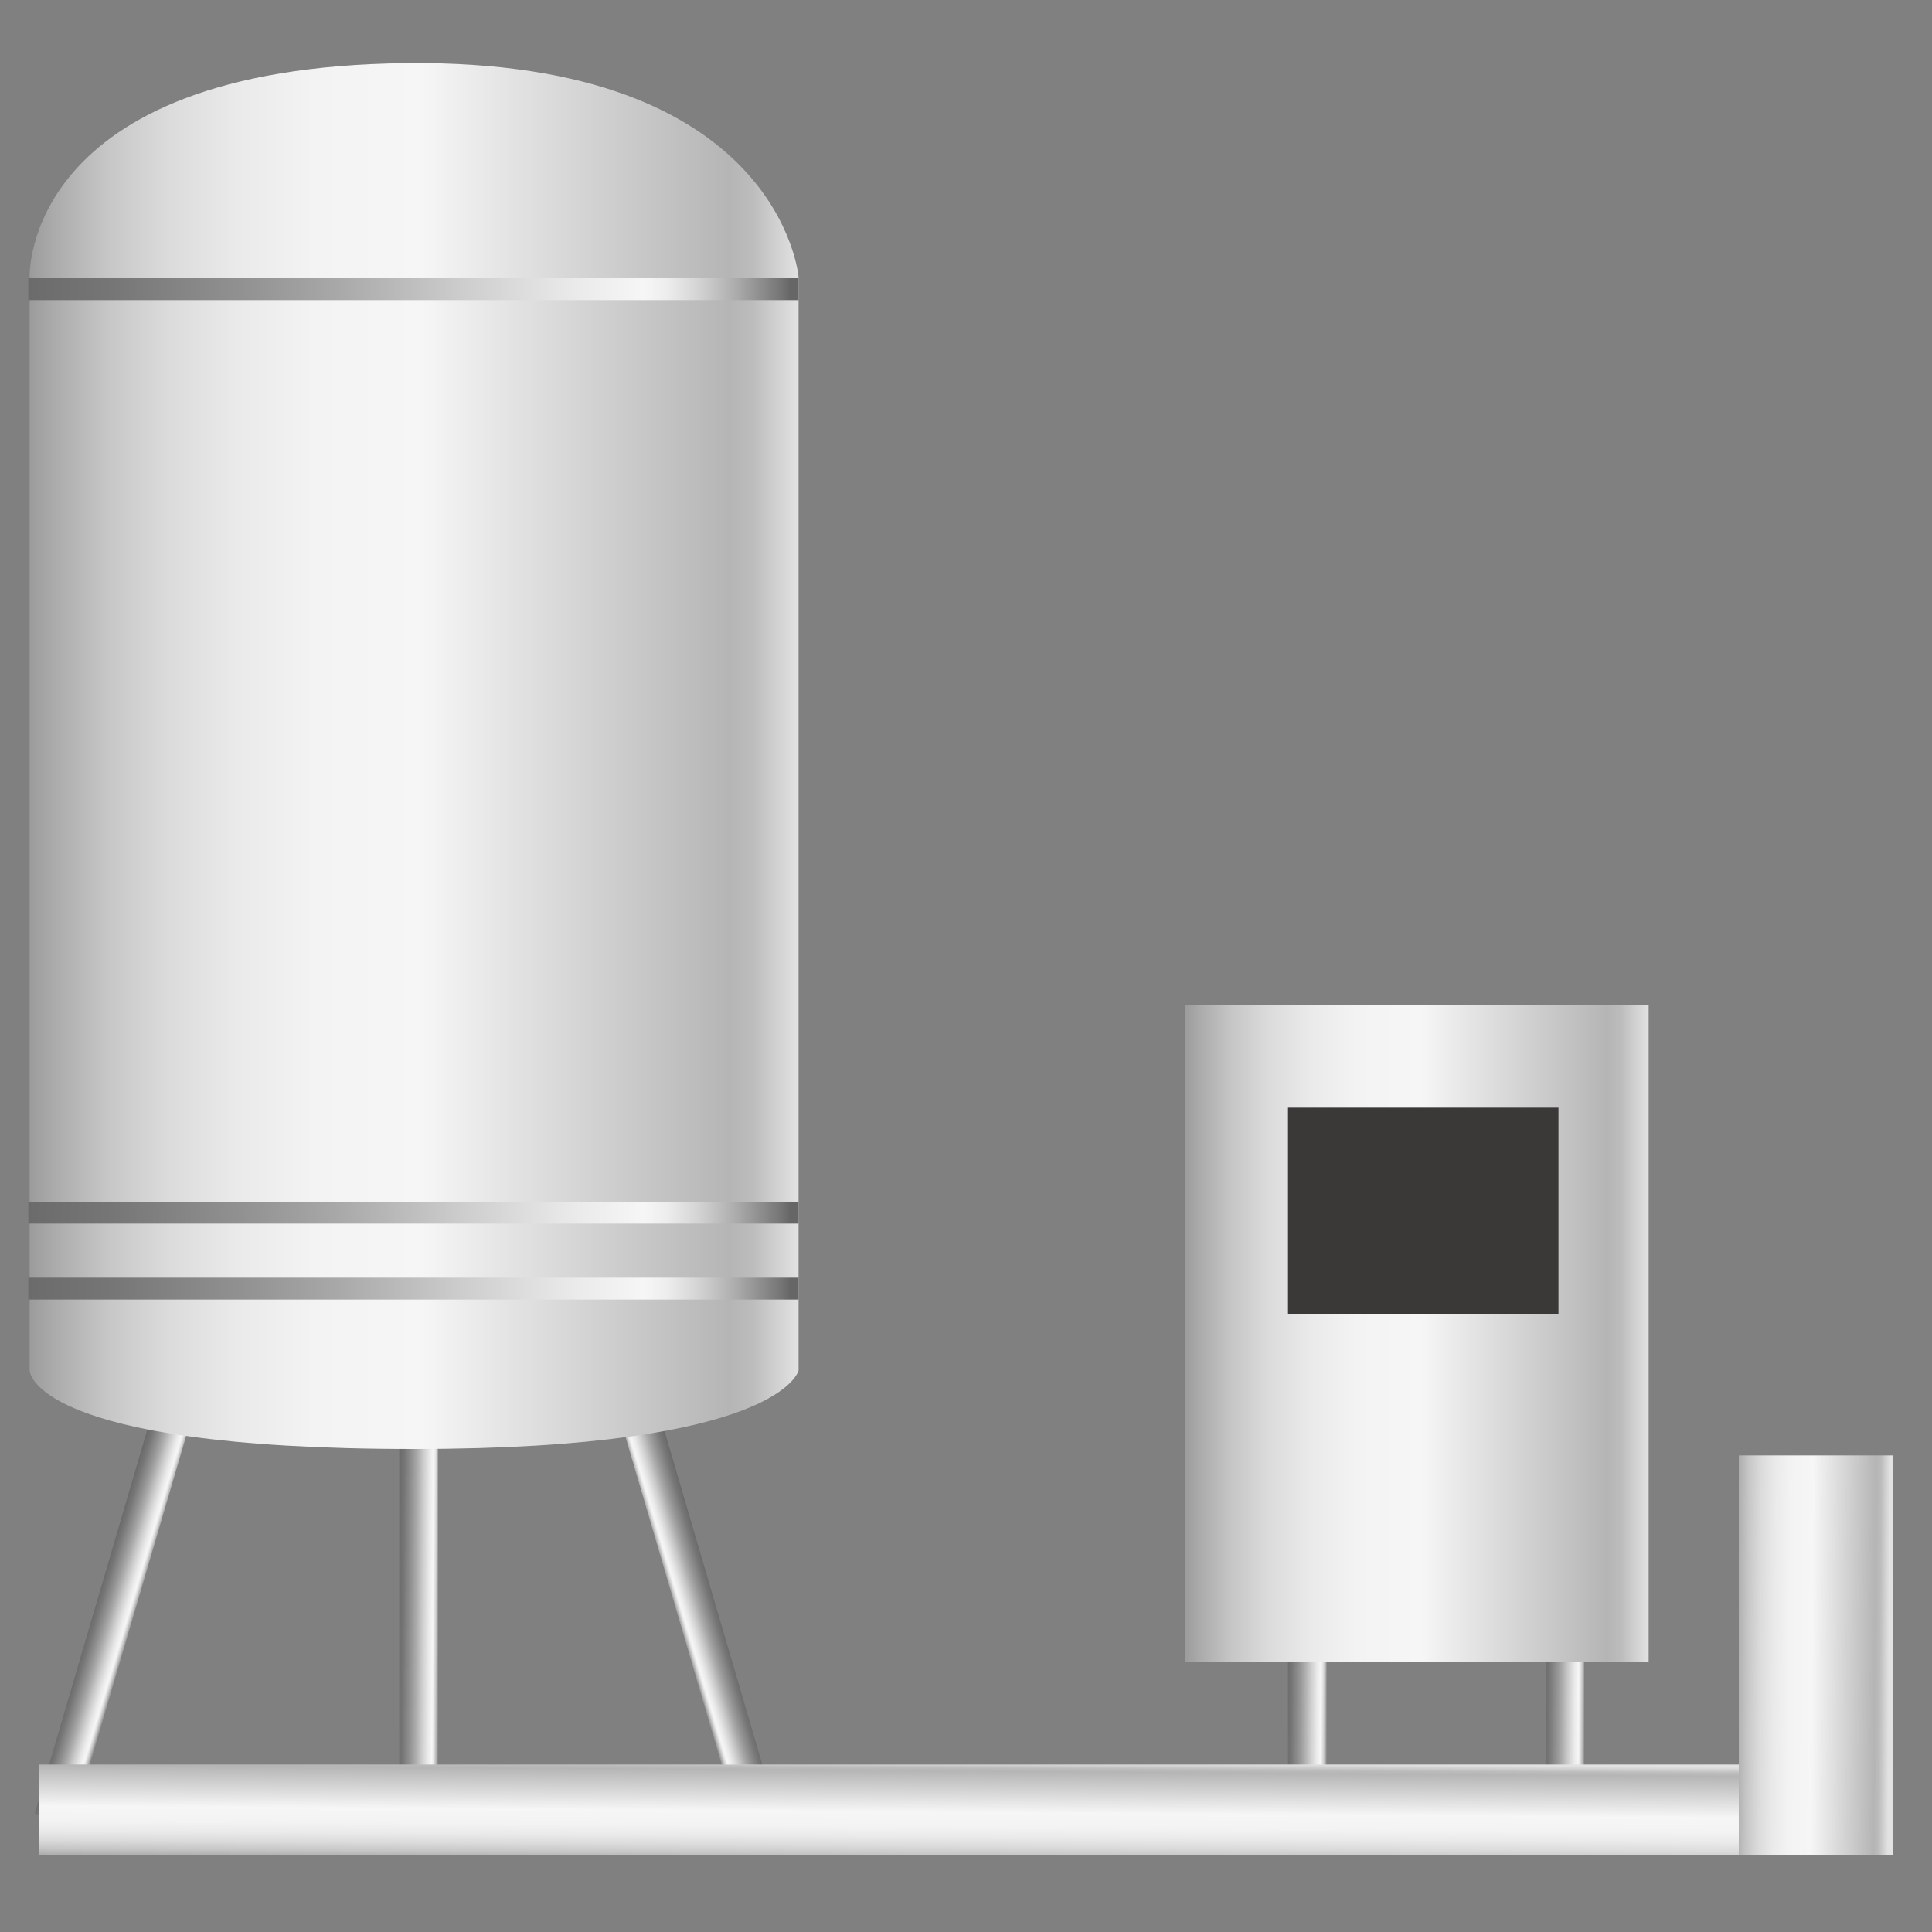 <?xml version="1.0" encoding="utf-8"?>
<!-- Generator: Adobe Illustrator 24.0.0, SVG Export Plug-In . SVG Version: 6.00 Build 0)  -->
<svg version="1.1" id="图层_1" xmlns="http://www.w3.org/2000/svg" xmlns:xlink="http://www.w3.org/1999/xlink" x="0px" y="0px"
	 viewBox="0 0 150 150" style="enable-background:new 0 0 150 150;" xml:space="preserve">
<rect x="0" y="0" width="150" height="150" fill="#808080" stroke="none"/>
<style type="text/css">
	.st0{fill:url(#SVGID_1_);}
	.st1{fill:url(#SVGID_2_);}
	.st2{fill:url(#SVGID_3_);}
	.st3{fill:url(#SVGID_4_);}
	.st4{fill:url(#SVGID_5_);}
	.st5{fill:url(#SVGID_6_);}
	.st6{fill:url(#SVGID_7_);}
	.st7{fill:url(#SVGID_8_);}
	.st8{fill:url(#SVGID_9_);}
	.st9{fill:url(#SVGID_10_);}
	.st10{fill:url(#SVGID_11_);}
	.st11{fill:url(#SVGID_12_);}
	.st12{fill:#3B3938;}
</style>
<linearGradient id="SVGID_1_" gradientUnits="userSpaceOnUse" x1="30.983" y1="122.99" x2="34.255" y2="123.012">
	<stop  offset="0" style="stop-color:#6B6B6B"/>
	<stop  offset="0.11" style="stop-color:#767676"/>
	<stop  offset="0.3" style="stop-color:#959595"/>
	<stop  offset="0.41" style="stop-color:#AAAAAA"/>
	<stop  offset="0.56" style="stop-color:#CCCCCC"/>
	<stop  offset="0.71" style="stop-color:#EAEAEA"/>
	<stop  offset="0.8" style="stop-color:#F6F6F6"/>
	<stop  offset="0.83" style="stop-color:#EDEDED"/>
	<stop  offset="0.87" style="stop-color:#D4D4D4"/>
	<stop  offset="0.92" style="stop-color:#ABABAB"/>
	<stop  offset="0.98" style="stop-color:#737373"/>
	<stop  offset="0.99" style="stop-color:#666666"/>
</linearGradient>
<rect x="31" y="104" class="st0" width="3" height="38"/>
<linearGradient id="SVGID_2_" gradientUnits="userSpaceOnUse" x1="99.983" y1="122.99" x2="103.255" y2="123.012">
	<stop  offset="0" style="stop-color:#6B6B6B"/>
	<stop  offset="0.11" style="stop-color:#767676"/>
	<stop  offset="0.3" style="stop-color:#959595"/>
	<stop  offset="0.41" style="stop-color:#AAAAAA"/>
	<stop  offset="0.56" style="stop-color:#CCCCCC"/>
	<stop  offset="0.71" style="stop-color:#EAEAEA"/>
	<stop  offset="0.8" style="stop-color:#F6F6F6"/>
	<stop  offset="0.83" style="stop-color:#EDEDED"/>
	<stop  offset="0.87" style="stop-color:#D4D4D4"/>
	<stop  offset="0.92" style="stop-color:#ABABAB"/>
	<stop  offset="0.98" style="stop-color:#737373"/>
	<stop  offset="0.99" style="stop-color:#666666"/>
</linearGradient>
<rect x="100" y="104" class="st1" width="3" height="38"/>
<linearGradient id="SVGID_3_" gradientUnits="userSpaceOnUse" x1="119.983" y1="122.99" x2="123.255" y2="123.012">
	<stop  offset="0" style="stop-color:#6B6B6B"/>
	<stop  offset="0.11" style="stop-color:#767676"/>
	<stop  offset="0.3" style="stop-color:#959595"/>
	<stop  offset="0.41" style="stop-color:#AAAAAA"/>
	<stop  offset="0.56" style="stop-color:#CCCCCC"/>
	<stop  offset="0.71" style="stop-color:#EAEAEA"/>
	<stop  offset="0.8" style="stop-color:#F6F6F6"/>
	<stop  offset="0.83" style="stop-color:#EDEDED"/>
	<stop  offset="0.87" style="stop-color:#D4D4D4"/>
	<stop  offset="0.92" style="stop-color:#ABABAB"/>
	<stop  offset="0.98" style="stop-color:#737373"/>
	<stop  offset="0.99" style="stop-color:#666666"/>
</linearGradient>
<rect x="120" y="104" class="st2" width="3" height="38"/>
<linearGradient id="SVGID_4_" gradientUnits="userSpaceOnUse" x1="8.103" y1="123.829" x2="11.375" y2="123.852" gradientTransform="matrix(0.96 0.28 -0.28 0.96 34.935 1.419)">
	<stop  offset="0" style="stop-color:#6B6B6B"/>
	<stop  offset="0.11" style="stop-color:#767676"/>
	<stop  offset="0.3" style="stop-color:#959595"/>
	<stop  offset="0.41" style="stop-color:#AAAAAA"/>
	<stop  offset="0.56" style="stop-color:#CCCCCC"/>
	<stop  offset="0.71" style="stop-color:#EAEAEA"/>
	<stop  offset="0.8" style="stop-color:#F6F6F6"/>
	<stop  offset="0.83" style="stop-color:#EDEDED"/>
	<stop  offset="0.87" style="stop-color:#D4D4D4"/>
	<stop  offset="0.92" style="stop-color:#ABABAB"/>
	<stop  offset="0.98" style="stop-color:#737373"/>
	<stop  offset="0.99" style="stop-color:#666666"/>
</linearGradient>
<polygon class="st3" points="5.6,141.7 2.7,140.8 13.4,104.3 16.3,105.2 "/>
<linearGradient id="SVGID_5_" gradientUnits="userSpaceOnUse" x1="-34.138" y1="136.148" x2="-30.866" y2="136.17" gradientTransform="matrix(-0.96 0.28 0.28 0.96 -15.935 1.419)">
	<stop  offset="0" style="stop-color:#6B6B6B"/>
	<stop  offset="0.11" style="stop-color:#767676"/>
	<stop  offset="0.3" style="stop-color:#959595"/>
	<stop  offset="0.41" style="stop-color:#AAAAAA"/>
	<stop  offset="0.56" style="stop-color:#CCCCCC"/>
	<stop  offset="0.71" style="stop-color:#EAEAEA"/>
	<stop  offset="0.8" style="stop-color:#F6F6F6"/>
	<stop  offset="0.83" style="stop-color:#EDEDED"/>
	<stop  offset="0.87" style="stop-color:#D4D4D4"/>
	<stop  offset="0.92" style="stop-color:#ABABAB"/>
	<stop  offset="0.98" style="stop-color:#737373"/>
	<stop  offset="0.99" style="stop-color:#666666"/>
</linearGradient>
<polygon class="st4" points="57.4,141.7 60.3,140.8 49.6,104.3 46.7,105.2 "/>
<linearGradient id="SVGID_6_" gradientUnits="userSpaceOnUse" x1="57.285" y1="97.974" x2="65.296" y2="98.03" gradientTransform="matrix(6.123234e-17 1 -1 6.123234e-17 172.5 79.5)">
	<stop  offset="0" style="stop-color:#E2E2E2"/>
	<stop  offset="3.000000e-02" style="stop-color:#D0D0D0"/>
	<stop  offset="6.000000e-02" style="stop-color:#BCBCBC"/>
	<stop  offset="9.000000e-02" style="stop-color:#B5B5B5"/>
	<stop  offset="0.49" style="stop-color:#F6F6F6"/>
	<stop  offset="0.63" style="stop-color:#F3F3F3"/>
	<stop  offset="0.73" style="stop-color:#EAEAEA"/>
	<stop  offset="0.82" style="stop-color:#DBDBDB"/>
	<stop  offset="0.9" style="stop-color:#C6C6C6"/>
	<stop  offset="0.97" style="stop-color:#AAAAAA"/>
	<stop  offset="1" style="stop-color:#9B9B9B"/>
</linearGradient>
<polygon class="st5" points="3,144 3,137 146,137 146,144 "/>
<linearGradient id="SVGID_7_" gradientUnits="userSpaceOnUse" x1="-14.18" y1="68.961" x2="-1.932" y2="69.046" gradientTransform="matrix(-1 0 0 -1 132.5 197.5)">
	<stop  offset="0" style="stop-color:#E2E2E2"/>
	<stop  offset="3.000000e-02" style="stop-color:#D0D0D0"/>
	<stop  offset="6.000000e-02" style="stop-color:#BCBCBC"/>
	<stop  offset="9.000000e-02" style="stop-color:#B5B5B5"/>
	<stop  offset="0.49" style="stop-color:#F6F6F6"/>
	<stop  offset="0.63" style="stop-color:#F3F3F3"/>
	<stop  offset="0.73" style="stop-color:#EAEAEA"/>
	<stop  offset="0.82" style="stop-color:#DBDBDB"/>
	<stop  offset="0.9" style="stop-color:#C6C6C6"/>
	<stop  offset="0.97" style="stop-color:#AAAAAA"/>
	<stop  offset="1" style="stop-color:#9B9B9B"/>
</linearGradient>
<polygon class="st6" points="135,113 147,113 147,144 135,144 "/>
<linearGradient id="SVGID_8_" gradientUnits="userSpaceOnUse" x1="418.543" y1="1546.69" x2="418.543" y2="1606.39" gradientTransform="matrix(0 1 -1 0 1608.69 -359.86)">
	<stop  offset="0" style="stop-color:#E2E2E2"/>
	<stop  offset="3.000000e-02" style="stop-color:#D0D0D0"/>
	<stop  offset="6.000000e-02" style="stop-color:#BCBCBC"/>
	<stop  offset="9.000000e-02" style="stop-color:#B5B5B5"/>
	<stop  offset="0.49" style="stop-color:#F6F6F6"/>
	<stop  offset="0.63" style="stop-color:#F3F3F3"/>
	<stop  offset="0.73" style="stop-color:#EAEAEA"/>
	<stop  offset="0.82" style="stop-color:#DBDBDB"/>
	<stop  offset="0.9" style="stop-color:#C6C6C6"/>
	<stop  offset="0.97" style="stop-color:#AAAAAA"/>
	<stop  offset="1" style="stop-color:#9B9B9B"/>
</linearGradient>
<path class="st7" d="M2.3,106.4V21.5c0,0-0.6-16.3,29.3-16.6C60.6,4.6,62,21.5,62,21.5v84.9c0,0-1.3,6.1-29.9,6.1
	C2.3,112.5,2.3,106.4,2.3,106.4z"/>
<linearGradient id="SVGID_9_" gradientUnits="userSpaceOnUse" x1="2.166" y1="8963.525" x2="61.96" y2="8963.525" gradientTransform="matrix(1 0 0 0.72 0 -6431.28)">
	<stop  offset="0" style="stop-color:#6B6B6B"/>
	<stop  offset="0.11" style="stop-color:#767676"/>
	<stop  offset="0.3" style="stop-color:#959595"/>
	<stop  offset="0.41" style="stop-color:#AAAAAA"/>
	<stop  offset="0.56" style="stop-color:#CCCCCC"/>
	<stop  offset="0.71" style="stop-color:#EAEAEA"/>
	<stop  offset="0.8" style="stop-color:#F6F6F6"/>
	<stop  offset="0.83" style="stop-color:#EDEDED"/>
	<stop  offset="0.87" style="stop-color:#D4D4D4"/>
	<stop  offset="0.92" style="stop-color:#ABABAB"/>
	<stop  offset="0.98" style="stop-color:#737373"/>
	<stop  offset="0.99" style="stop-color:#666666"/>
</linearGradient>
<rect x="2.2" y="21.6" class="st8" width="59.8" height="1.7"/>
<linearGradient id="SVGID_10_" gradientUnits="userSpaceOnUse" x1="2.166" y1="9063.058" x2="61.96" y2="9063.058" gradientTransform="matrix(1 0 0 0.72 0 -6431.28)">
	<stop  offset="0" style="stop-color:#6B6B6B"/>
	<stop  offset="0.11" style="stop-color:#767676"/>
	<stop  offset="0.3" style="stop-color:#959595"/>
	<stop  offset="0.41" style="stop-color:#AAAAAA"/>
	<stop  offset="0.56" style="stop-color:#CCCCCC"/>
	<stop  offset="0.71" style="stop-color:#EAEAEA"/>
	<stop  offset="0.8" style="stop-color:#F6F6F6"/>
	<stop  offset="0.83" style="stop-color:#EDEDED"/>
	<stop  offset="0.87" style="stop-color:#D4D4D4"/>
	<stop  offset="0.92" style="stop-color:#ABABAB"/>
	<stop  offset="0.98" style="stop-color:#737373"/>
	<stop  offset="0.99" style="stop-color:#666666"/>
</linearGradient>
<rect x="2.2" y="93.3" class="st9" width="59.8" height="1.7"/>
<linearGradient id="SVGID_11_" gradientUnits="userSpaceOnUse" x1="2.166" y1="9071.252" x2="61.96" y2="9071.252" gradientTransform="matrix(1 0 0 0.72 0 -6431.28)">
	<stop  offset="0" style="stop-color:#6B6B6B"/>
	<stop  offset="0.11" style="stop-color:#767676"/>
	<stop  offset="0.3" style="stop-color:#959595"/>
	<stop  offset="0.41" style="stop-color:#AAAAAA"/>
	<stop  offset="0.56" style="stop-color:#CCCCCC"/>
	<stop  offset="0.71" style="stop-color:#EAEAEA"/>
	<stop  offset="0.8" style="stop-color:#F6F6F6"/>
	<stop  offset="0.83" style="stop-color:#EDEDED"/>
	<stop  offset="0.87" style="stop-color:#D4D4D4"/>
	<stop  offset="0.92" style="stop-color:#ABABAB"/>
	<stop  offset="0.98" style="stop-color:#737373"/>
	<stop  offset="0.99" style="stop-color:#666666"/>
</linearGradient>
<rect x="2.2" y="99.2" class="st10" width="59.8" height="1.7"/>
<linearGradient id="SVGID_12_" gradientUnits="userSpaceOnUse" x1="128" y1="103.5" x2="92" y2="103.5">
	<stop  offset="0" style="stop-color:#E2E2E2"/>
	<stop  offset="3.000000e-02" style="stop-color:#D0D0D0"/>
	<stop  offset="6.000000e-02" style="stop-color:#BCBCBC"/>
	<stop  offset="9.000000e-02" style="stop-color:#B5B5B5"/>
	<stop  offset="0.49" style="stop-color:#F6F6F6"/>
	<stop  offset="0.63" style="stop-color:#F3F3F3"/>
	<stop  offset="0.73" style="stop-color:#EAEAEA"/>
	<stop  offset="0.82" style="stop-color:#DBDBDB"/>
	<stop  offset="0.9" style="stop-color:#C6C6C6"/>
	<stop  offset="0.97" style="stop-color:#AAAAAA"/>
	<stop  offset="1" style="stop-color:#9B9B9B"/>
</linearGradient>
<rect x="92" y="78" class="st11" width="36" height="51"/>
<rect x="100" y="86" class="st12" width="21" height="16"/>
</svg>
